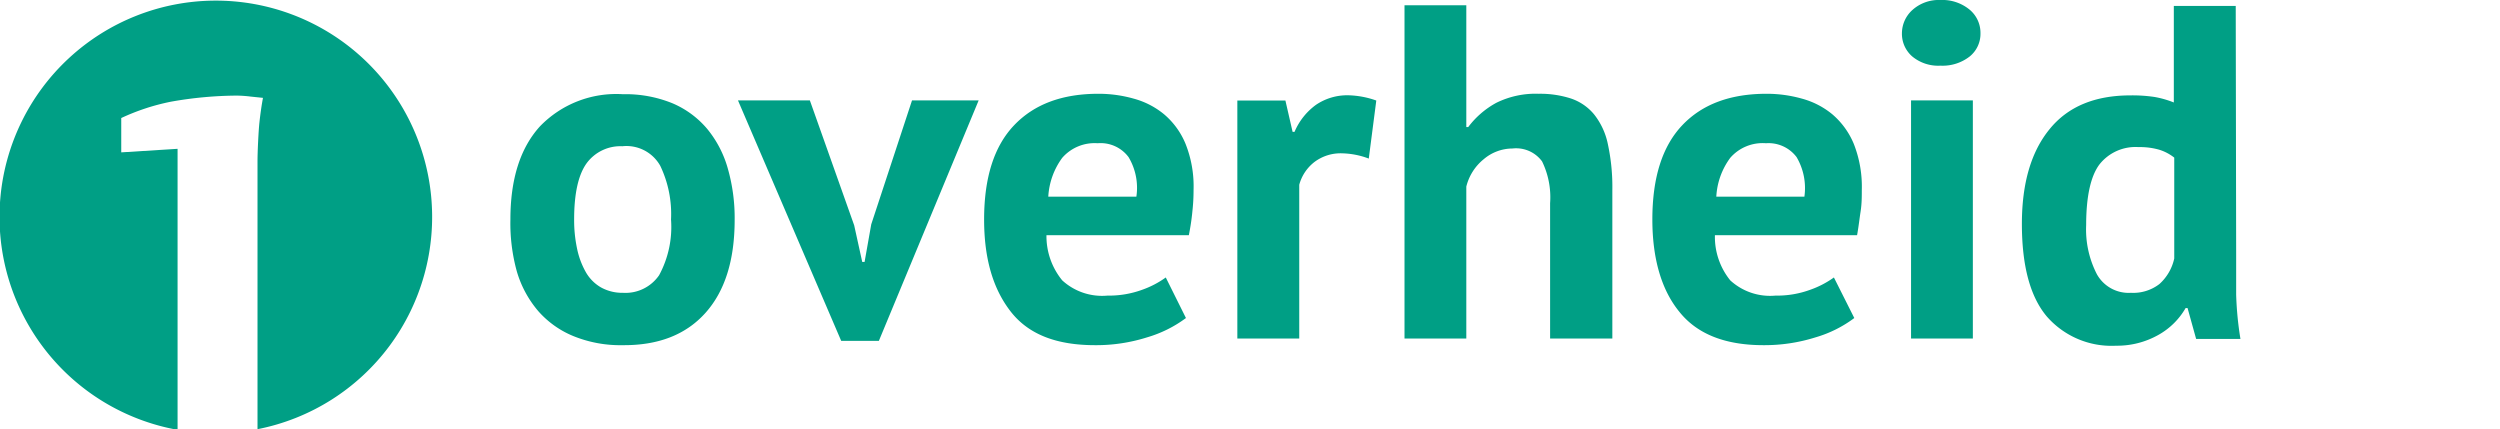 <svg id="Laag_1" data-name="Laag 1" xmlns="http://www.w3.org/2000/svg" width="233" height="40" viewBox="0 0 233 40"><defs><style>.cls-1{fill:#009F85;}</style></defs><title>een-overheid</title><g id="Laag_1-2" data-name="Laag 1"><path class="cls-1" d="M47.57,20.45q0-5.64,2.75-8.67a9.88,9.88,0,0,1,7.72-3,11.62,11.62,0,0,1,4.62.84A8.65,8.65,0,0,1,65.9,12a10.1,10.1,0,0,1,1.93,3.7,16.77,16.77,0,0,1,.64,4.79q0,5.64-2.73,8.68t-7.7,3a11.6,11.6,0,0,1-4.61-.85A8.78,8.78,0,0,1,50.17,29a10,10,0,0,1-2-3.7A16.84,16.84,0,0,1,47.57,20.45Zm5.94,0a12.76,12.76,0,0,0,.27,2.71,7.52,7.52,0,0,0,.8,2.17A3.83,3.83,0,0,0,56,26.78a4.08,4.08,0,0,0,2.06.51,3.8,3.8,0,0,0,3.37-1.64,9.44,9.44,0,0,0,1.11-5.19,10.41,10.41,0,0,0-1-5A3.61,3.61,0,0,0,58,13.63a3.91,3.91,0,0,0-3.33,1.59C53.91,16.28,53.51,18,53.51,20.45Z"/><path class="cls-1" d="M79.61,21l.75,3.41h.22l.62-3.5L85,9.36h6.21L81.91,31.77H78.4L68.78,9.36h6.7Z"/><path class="cls-1" d="M110.53,29.64a11.42,11.42,0,0,1-3.62,1.8,15.73,15.73,0,0,1-4.85.73c-3.59,0-6.2-1-7.86-3.13s-2.48-4.95-2.48-8.58c0-3.91.93-6.83,2.8-8.79S99,8.74,102.37,8.74a12,12,0,0,1,3.28.45,7.53,7.53,0,0,1,2.84,1.46,7.18,7.18,0,0,1,2,2.75,10.69,10.69,0,0,1,.75,4.3,17.71,17.71,0,0,1-.11,2q-.1,1.07-.33,2.22H97.53A6.5,6.5,0,0,0,99,26.13a5.49,5.49,0,0,0,4.22,1.42,9,9,0,0,0,3.25-.55,8.65,8.65,0,0,0,2.18-1.14ZM102.3,13.35A4,4,0,0,0,99,14.71a6.74,6.74,0,0,0-1.3,3.62h8.21a5.58,5.58,0,0,0-.73-3.69A3.25,3.25,0,0,0,102.3,13.35Z"/><path class="cls-1" d="M127.57,14.78a7.44,7.44,0,0,0-2.49-.49,4.05,4.05,0,0,0-2.59.82,4,4,0,0,0-1.4,2.11V31.55h-5.77V9.37h4.48l.67,2.92h.18a6,6,0,0,1,2-2.52,5.17,5.17,0,0,1,3-.89,8.29,8.29,0,0,1,2.62.49Z"/><path class="cls-1" d="M144.47,31.55V18.94a7.65,7.65,0,0,0-.75-3.9,3,3,0,0,0-2.75-1.2,4.16,4.16,0,0,0-2.69,1,4.74,4.74,0,0,0-1.62,2.55V31.55H130.9V.49h5.76V11.84h.18a8.13,8.13,0,0,1,2.62-2.26,8.26,8.26,0,0,1,3.95-.84,9.28,9.28,0,0,1,3,.44,4.75,4.75,0,0,1,2.15,1.47,6.55,6.55,0,0,1,1.29,2.77,18.92,18.92,0,0,1,.42,4.33v13.8Z"/><path class="cls-1" d="M172.82,29.64a11.25,11.25,0,0,1-3.61,1.8,15.84,15.84,0,0,1-4.86.73q-5.37,0-7.85-3.13C154.84,27,154,24.09,154,20.46c0-3.91.93-6.83,2.79-8.79s4.48-2.93,7.85-2.93a12.09,12.09,0,0,1,3.29.45,7.53,7.53,0,0,1,2.84,1.46,7.29,7.29,0,0,1,2,2.75,10.86,10.86,0,0,1,.75,4.3c0,.63,0,1.29-.11,2s-.19,1.45-.33,2.22H159.83a6.44,6.44,0,0,0,1.43,4.21,5.49,5.49,0,0,0,4.22,1.42,8.93,8.93,0,0,0,3.25-.55,8.74,8.74,0,0,0,2.19-1.14Zm-8.23-16.29a4,4,0,0,0-3.33,1.36,6.66,6.66,0,0,0-1.3,3.62h8.21a5.7,5.7,0,0,0-.73-3.69A3.27,3.27,0,0,0,164.59,13.35Z"/><path class="cls-1" d="M177.26,3.11a2.93,2.93,0,0,1,1-2.2A3.67,3.67,0,0,1,180.85,0a4,4,0,0,1,2.73.91,2.81,2.81,0,0,1,1,2.2,2.71,2.71,0,0,1-1,2.15,4.1,4.1,0,0,1-2.73.86,3.79,3.79,0,0,1-2.63-.86A2.79,2.79,0,0,1,177.26,3.11Zm.85,6.25h5.76V31.55h-5.76Z"/><path class="cls-1" d="M208.41,23.74c0,1.24,0,2.48,0,3.73a31.17,31.17,0,0,0,.4,4.12h-4.13l-.8-2.88h-.18a6.69,6.69,0,0,1-2.55,2.51,7.83,7.83,0,0,1-3.93,1,8,8,0,0,1-6.47-2.74q-2.31-2.76-2.31-8.61,0-5.68,2.58-8.83c1.71-2.11,4.23-3.15,7.54-3.15a13.92,13.92,0,0,1,2.26.15,9.17,9.17,0,0,1,1.78.51v-9h5.77Zm-9.81,3.55a4,4,0,0,0,2.66-.82,4.48,4.48,0,0,0,1.38-2.38v-9.4a4.36,4.36,0,0,0-1.38-.73,6.51,6.51,0,0,0-1.95-.25,4.27,4.27,0,0,0-3.66,1.64c-.81,1.1-1.22,3-1.22,5.63a9.12,9.12,0,0,0,1,4.58A3.39,3.39,0,0,0,198.6,27.29Z"/><path class="cls-1" d="M11.3,14.2V11a20.35,20.35,0,0,1,4.62-1.52,36,36,0,0,1,6.17-.57A11.65,11.65,0,0,1,23.35,9l1.16.12c-.13.69-.24,1.46-.33,2.28S24,14.2,24,15v25a20.16,20.16,0,1,0-7.45.06V13.87Z"/></g></svg>